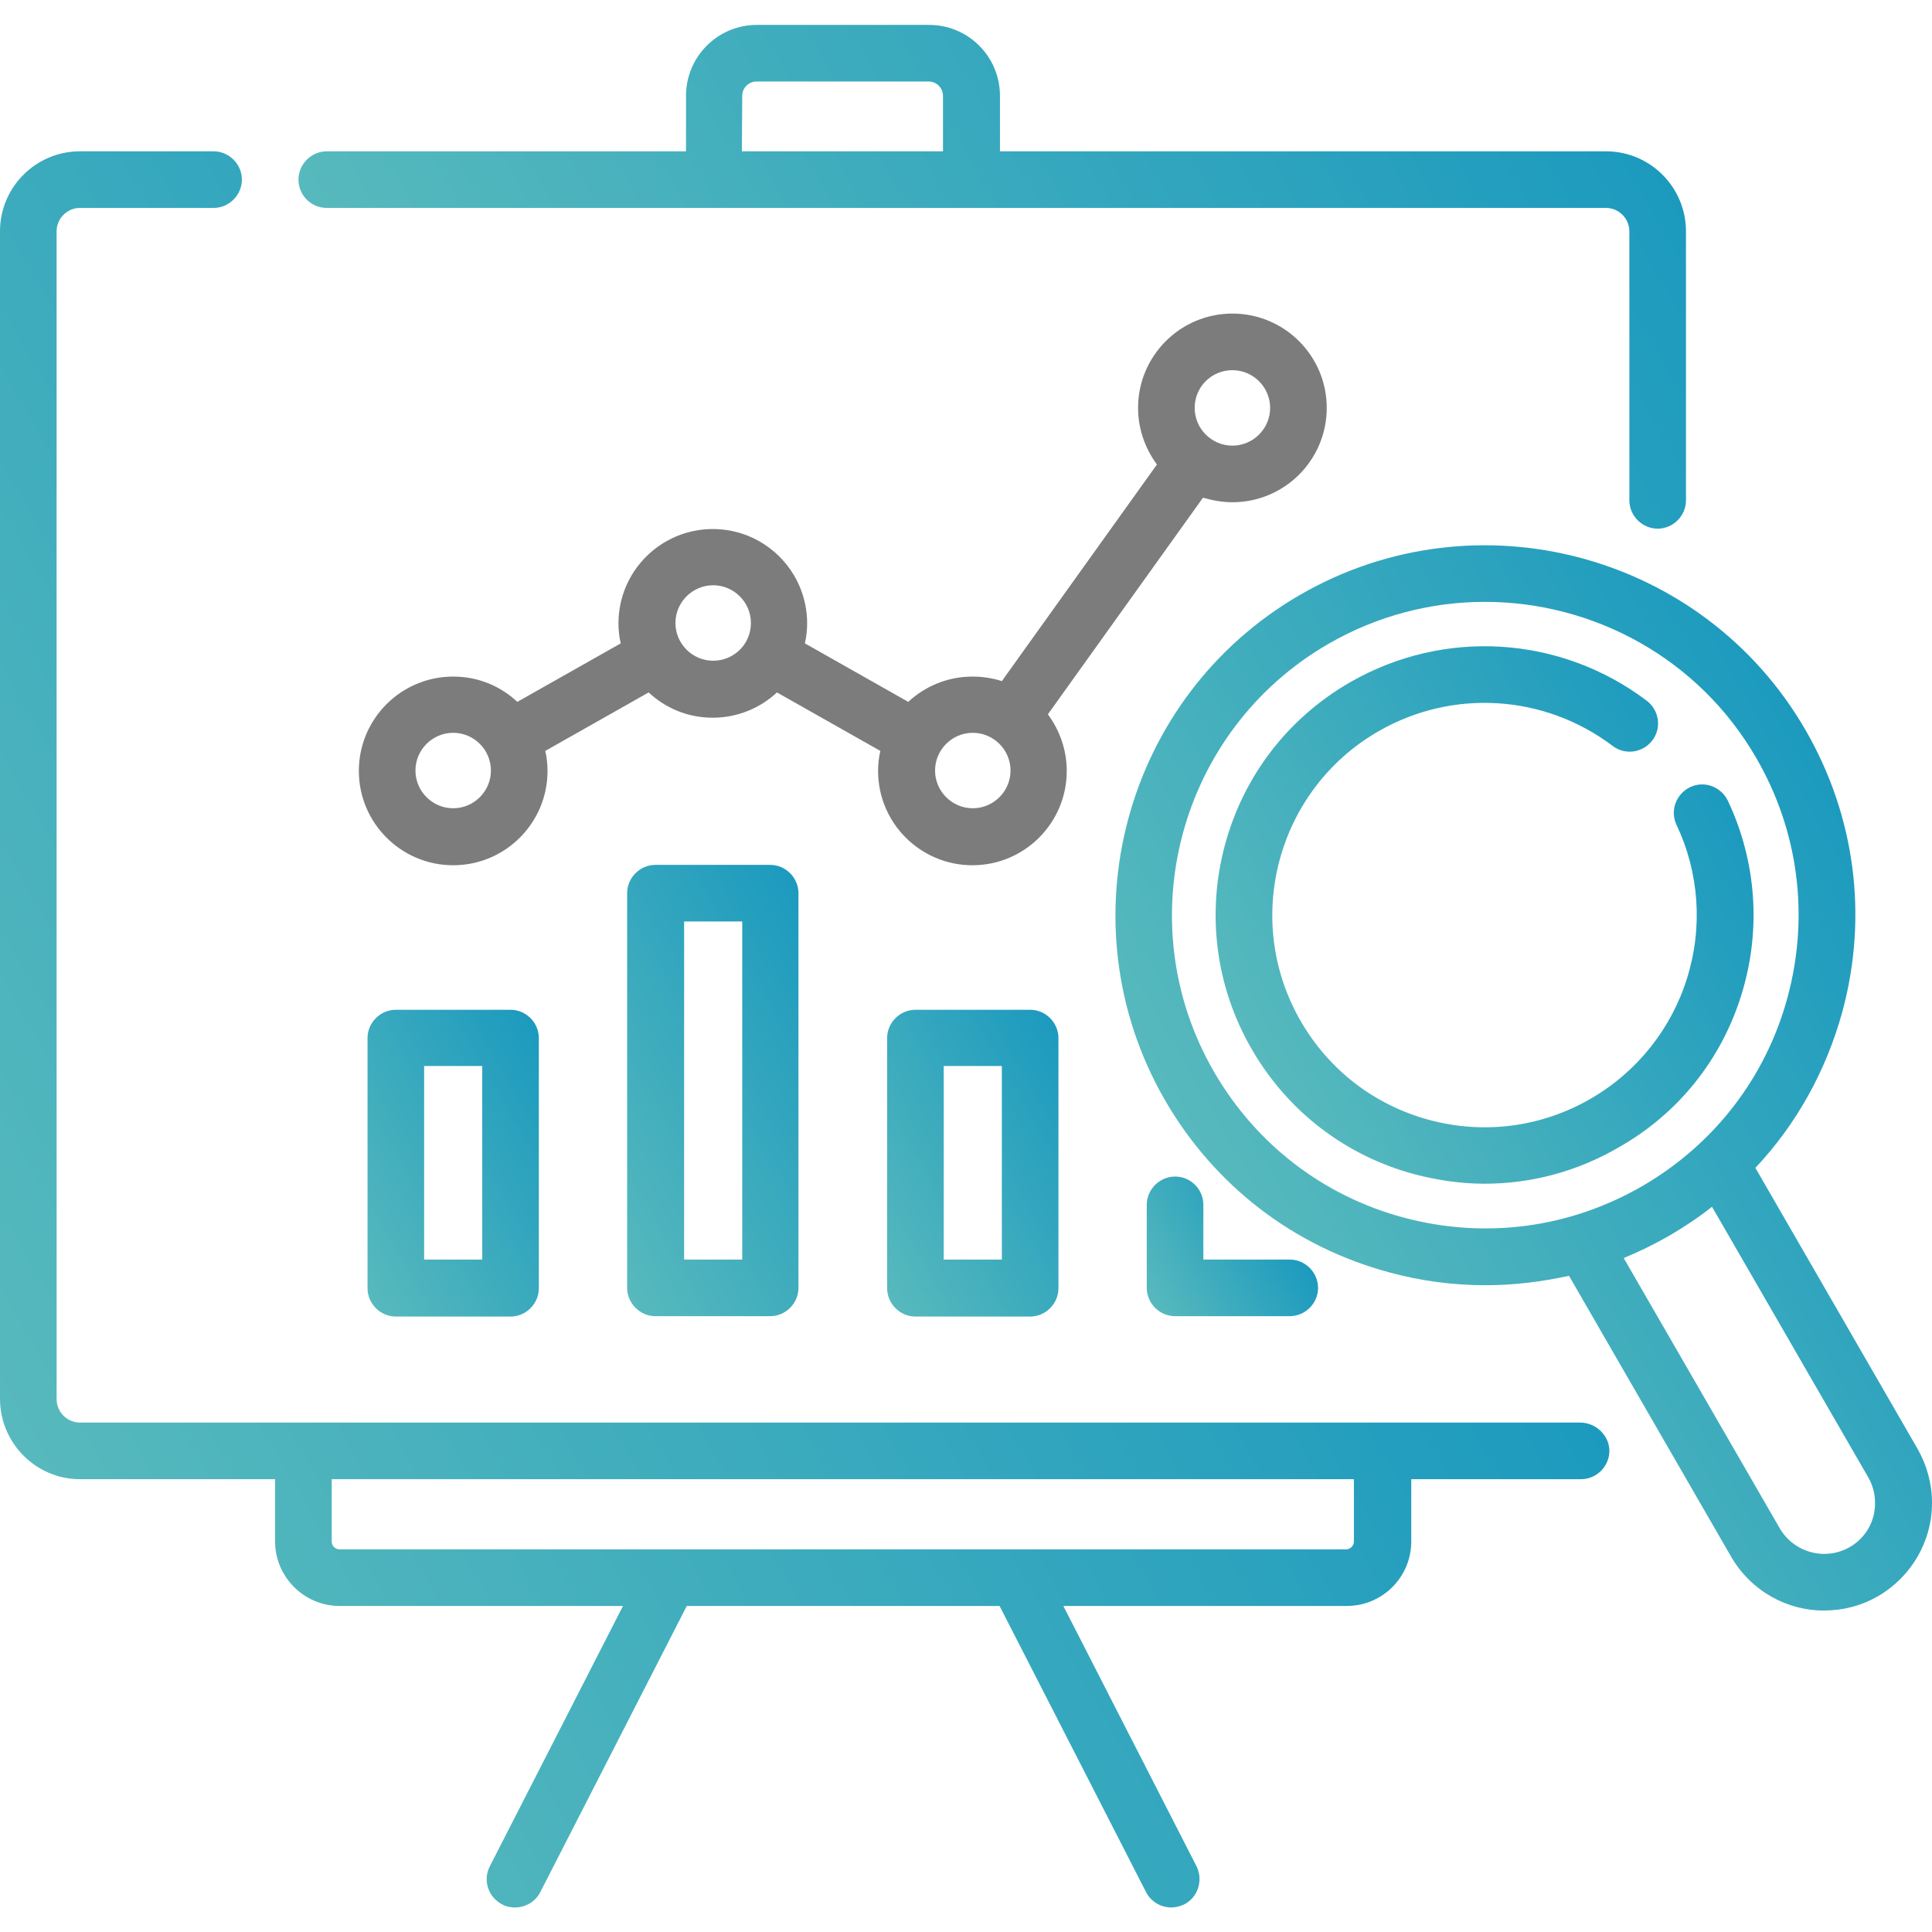 <?xml version="1.0" encoding="utf-8"?>
<!-- Generator: Adobe Illustrator 23.0.0, SVG Export Plug-In . SVG Version: 6.00 Build 0)  -->
<svg version="1.1" id="Capa_1" xmlns="http://www.w3.org/2000/svg" xmlns:xlink="http://www.w3.org/1999/xlink" x="0px" y="0px"
	 viewBox="0 0 512 512" style="enable-background:new 0 0 512 512;" xml:space="preserve">
<style type="text/css">
	.st0{fill:#7C7C7C;}
	.st1{fill:url(#SVGID_1_);}
	.st2{fill:url(#SVGID_2_);}
	.st3{fill:url(#SVGID_3_);}
	.st4{fill:url(#SVGID_4_);}
	.st5{fill:url(#SVGID_5_);}
	.st6{fill:url(#SVGID_6_);}
	.st7{fill:url(#SVGID_7_);}
	.st8{fill:url(#SVGID_8_);}
</style>
<g>
	<g>
		<path class="st0" d="M326.6,133.1c13.8,0,25-11.2,25-25s-11.2-25-25-25s-25,11.2-25,25c0,5.6,1.9,10.8,5,15l-41.1,57.4
			c-2.5-0.8-5.1-1.2-7.8-1.2c-6.6,0-12.6,2.6-17,6.7l-27.4-15.5c0.4-1.7,0.6-3.5,0.6-5.3c0-13.8-11.2-25-25-25s-25,11.2-25,25
			c0,1.8,0.2,3.6,0.6,5.3L137.1,186c-4.5-4.2-10.4-6.7-17-6.7c-13.8,0-25,11.2-25,25s11.2,25,25,25s25-11.2,25-25
			c0-1.8-0.2-3.6-0.6-5.3l27.4-15.5c4.5,4.2,10.4,6.7,17,6.7s12.6-2.6,17-6.7l27.4,15.5c-0.4,1.7-0.6,3.5-0.6,5.3
			c0,13.8,11.2,25,25,25c13.8,0,25-11.2,25-25c0-5.6-1.9-10.8-5-15l41.1-57.4C321.3,132.6,323.9,133.1,326.6,133.1z M326.6,98.1
			c5.5,0,10,4.5,10,10s-4.5,10-10,10s-10-4.5-10-10C316.6,102.5,321.1,98.1,326.6,98.1z M120.1,214.2c-5.5,0-10-4.5-10-10
			s4.5-10,10-10s10,4.5,10,10S125.6,214.2,120.1,214.2z M189,175.1c-5.5,0-10-4.5-10-10s4.5-10,10-10s10,4.5,10,10
			C199,170.7,194.5,175.1,189,175.1z M257.8,214.2c-5.5,0-10-4.5-10-10s4.5-10,10-10s10,4.5,10,10S263.3,214.2,257.8,214.2z"/>
		<linearGradient id="SVGID_1_" gradientUnits="userSpaceOnUse" x1="-3.869" y1="369.705" x2="313.321" y2="186.576">
			<stop  offset="0" style="stop-color:#57B9BD"/>
			<stop  offset="1" style="stop-color:#1C9ABE"/>
		</linearGradient>
		<path class="st1" d="M418.8,377h-52.5H80.4H21.2c-3.4,0-6.2-2.8-6.2-6.2V61.3c0-3.4,2.8-6.2,6.2-6.2h35.4c4.1,0,7.5-3.4,7.5-7.5
			s-3.4-7.5-7.5-7.5H21.2C9.5,40.1,0,49.6,0,61.3v309.4C0,382.4,9.5,392,21.2,392h51.7v16.5c0,9.4,7.7,17.1,17.1,17.1h75.1l-35.3,69
			c-1.9,3.7-0.4,8.2,3.3,10.1c1.1,0.6,2.3,0.8,3.4,0.8c2.7,0,5.4-1.5,6.7-4.1l38.8-75.8h82.9l38.8,75.8c1.3,2.6,4,4.1,6.7,4.1
			c1.2,0,2.3-0.3,3.4-0.8c3.7-1.9,5.1-6.4,3.3-10.1l-35.3-69h75.1c9.4,0,17.1-7.6,17.1-17.1V392h45c4.1,0,7.5-3.4,7.5-7.5
			S422.9,377,418.8,377z M358.8,408.5c0,1.1-0.9,2.1-2.1,2.1H90c-1.1,0-2.1-0.9-2.1-2.1V392h270.9V408.5z"/>
		<linearGradient id="SVGID_2_" gradientUnits="userSpaceOnUse" x1="142.593" y1="159.588" x2="415.768" y2="1.871">
			<stop  offset="0" style="stop-color:#57B9BD"/>
			<stop  offset="1" style="stop-color:#1C9ABE"/>
		</linearGradient>
		<path class="st2" d="M86.6,55.1h102.7h68.3h168c3.4,0,6.2,2.8,6.2,6.2v71.3c0,4.1,3.4,7.5,7.5,7.5s7.5-3.4,7.5-7.5V61.3
			c0-11.7-9.5-21.2-21.2-21.2H265V25.4c0-10.4-8.4-18.8-18.8-18.8h-45.6c-10.4,0-18.8,8.4-18.8,18.8v14.7H86.6
			c-4.1,0-7.5,3.4-7.5,7.5S82.4,55.1,86.6,55.1z M196.7,25.4c0-2.1,1.7-3.8,3.8-3.8h45.6c2.1,0,3.8,1.7,3.8,3.8v14.7h-53.3
			L196.7,25.4L196.7,25.4z"/>
		<linearGradient id="SVGID_3_" gradientUnits="userSpaceOnUse" x1="87.864" y1="326.861" x2="152.336" y2="289.639">
			<stop  offset="0" style="stop-color:#57B9BD"/>
			<stop  offset="1" style="stop-color:#1C9ABE"/>
		</linearGradient>
		<path class="st3" d="M104.9,267.6c-4.1,0-7.5,3.4-7.5,7.5v66.3c0,4.1,3.4,7.5,7.5,7.5h30.4c4.1,0,7.5-3.4,7.5-7.5v-66.3
			c0-4.1-3.4-7.5-7.5-7.5L104.9,267.6L104.9,267.6z M127.8,333.8h-15.4v-51.3h15.4V333.8z"/>
		<linearGradient id="SVGID_4_" gradientUnits="userSpaceOnUse" x1="148.372" y1="312.399" x2="229.428" y2="265.601">
			<stop  offset="0" style="stop-color:#57B9BD"/>
			<stop  offset="1" style="stop-color:#1C9ABE"/>
		</linearGradient>
		<path class="st4" d="M173.7,229.2c-4.1,0-7.5,3.4-7.5,7.5v104.6c0,4.1,3.4,7.5,7.5,7.5h30.4c4.1,0,7.5-3.4,7.5-7.5V236.7
			c0-4.1-3.4-7.5-7.5-7.5H173.7z M196.7,333.8h-15.4v-89.6h15.4V333.8z"/>
		<linearGradient id="SVGID_5_" gradientUnits="userSpaceOnUse" x1="225.564" y1="326.861" x2="290.036" y2="289.639">
			<stop  offset="0" style="stop-color:#57B9BD"/>
			<stop  offset="1" style="stop-color:#1C9ABE"/>
		</linearGradient>
		<path class="st5" d="M242.6,267.6c-4.1,0-7.5,3.4-7.5,7.5v66.3c0,4.1,3.4,7.5,7.5,7.5H273c4.1,0,7.5-3.4,7.5-7.5v-66.3
			c0-4.1-3.4-7.5-7.5-7.5L242.6,267.6L242.6,267.6z M265.5,333.8h-15.4v-51.3h15.4V333.8z"/>
		<linearGradient id="SVGID_6_" gradientUnits="userSpaceOnUse" x1="303.955" y1="343.374" x2="339.718" y2="322.726">
			<stop  offset="0" style="stop-color:#57B9BD"/>
			<stop  offset="1" style="stop-color:#1C9ABE"/>
		</linearGradient>
		<path class="st6" d="M311.4,311.8c-4.1,0-7.5,3.4-7.5,7.5v22c0,4.1,3.4,7.5,7.5,7.5h30.4c4.1,0,7.5-3.4,7.5-7.5s-3.4-7.5-7.5-7.5
			h-22.9v-14.5C318.9,315.2,315.6,311.8,311.4,311.8z"/>
		<linearGradient id="SVGID_7_" gradientUnits="userSpaceOnUse" x1="336.293" y1="339.292" x2="506.078" y2="241.267">
			<stop  offset="0" style="stop-color:#57B9BD"/>
			<stop  offset="1" style="stop-color:#1C9ABE"/>
		</linearGradient>
		<path class="st7" d="M508.2,384l-43-74.5c10.9-11.6,18.8-25.8,23.1-41.6c6.8-25.3,3.3-51.7-9.8-74.4
			c-27-46.8-87.1-62.9-133.9-35.9s-62.9,87.1-35.9,133.9c13.1,22.7,34.2,38.9,59.5,45.7c8.4,2.3,17,3.4,25.5,3.4
			c7.4,0,14.8-0.9,22.1-2.5l43,74.5c5.3,9.1,14.9,14.3,24.7,14.2c4.8,0,9.7-1.2,14.2-3.8c8.8-5.1,14.3-14.5,14.3-24.7
			C512,393.3,510.7,388.4,508.2,384z M372.1,322.7c-21.4-5.7-39.3-19.5-50.4-38.7c-22.9-39.6-9.3-90.5,30.4-113.4
			c13-7.5,27.3-11.1,41.4-11.1c28.7,0,56.7,14.9,72,41.5c11.1,19.2,14,41.6,8.3,63s-19.5,39.3-38.7,50.4
			C415.8,325.5,393.5,328.4,372.1,322.7z M490.2,410c-6.5,3.7-14.7,1.5-18.5-4.9l-41.4-71.7c4.1-1.7,8.2-3.7,12.2-6
			c3.9-2.3,7.7-4.8,11.2-7.6l41.4,71.7c1.2,2.1,1.8,4.4,1.8,6.7C497,403.1,494.4,407.6,490.2,410z"/>
		<linearGradient id="SVGID_8_" gradientUnits="userSpaceOnUse" x1="331.72" y1="278.034" x2="454.879" y2="206.928">
			<stop  offset="0" style="stop-color:#57B9BD"/>
			<stop  offset="1" style="stop-color:#1C9ABE"/>
		</linearGradient>
		<path class="st8" d="M461.5,263.6c5.3-17.1,4-35.3-3.6-51.4c-1.8-3.7-6.2-5.4-10-3.6c-3.7,1.8-5.4,6.2-3.6,10
			c6,12.7,7,27.1,2.8,40.6s-13.3,24.9-25.6,32c-13,7.5-28.2,9.5-42.7,5.6s-26.6-13.2-34.1-26.2c-15.5-26.8-6.3-61.3,20.6-76.8
			c19.6-11.3,44-9.8,62.1,3.9c3.3,2.5,8,1.8,10.5-1.5s1.8-8-1.5-10.5c-22.9-17.3-53.7-19.2-78.6-4.9c-16.5,9.5-28.3,24.9-33.2,43.2
			s-2.4,37.6,7.1,54c9.5,16.5,24.9,28.3,43.2,33.2c6.1,1.6,12.4,2.5,18.5,2.5c12.3,0,24.5-3.2,35.5-9.6
			C444.7,295.2,456.2,280.8,461.5,263.6z"/>
	</g>
</g>
</svg>

